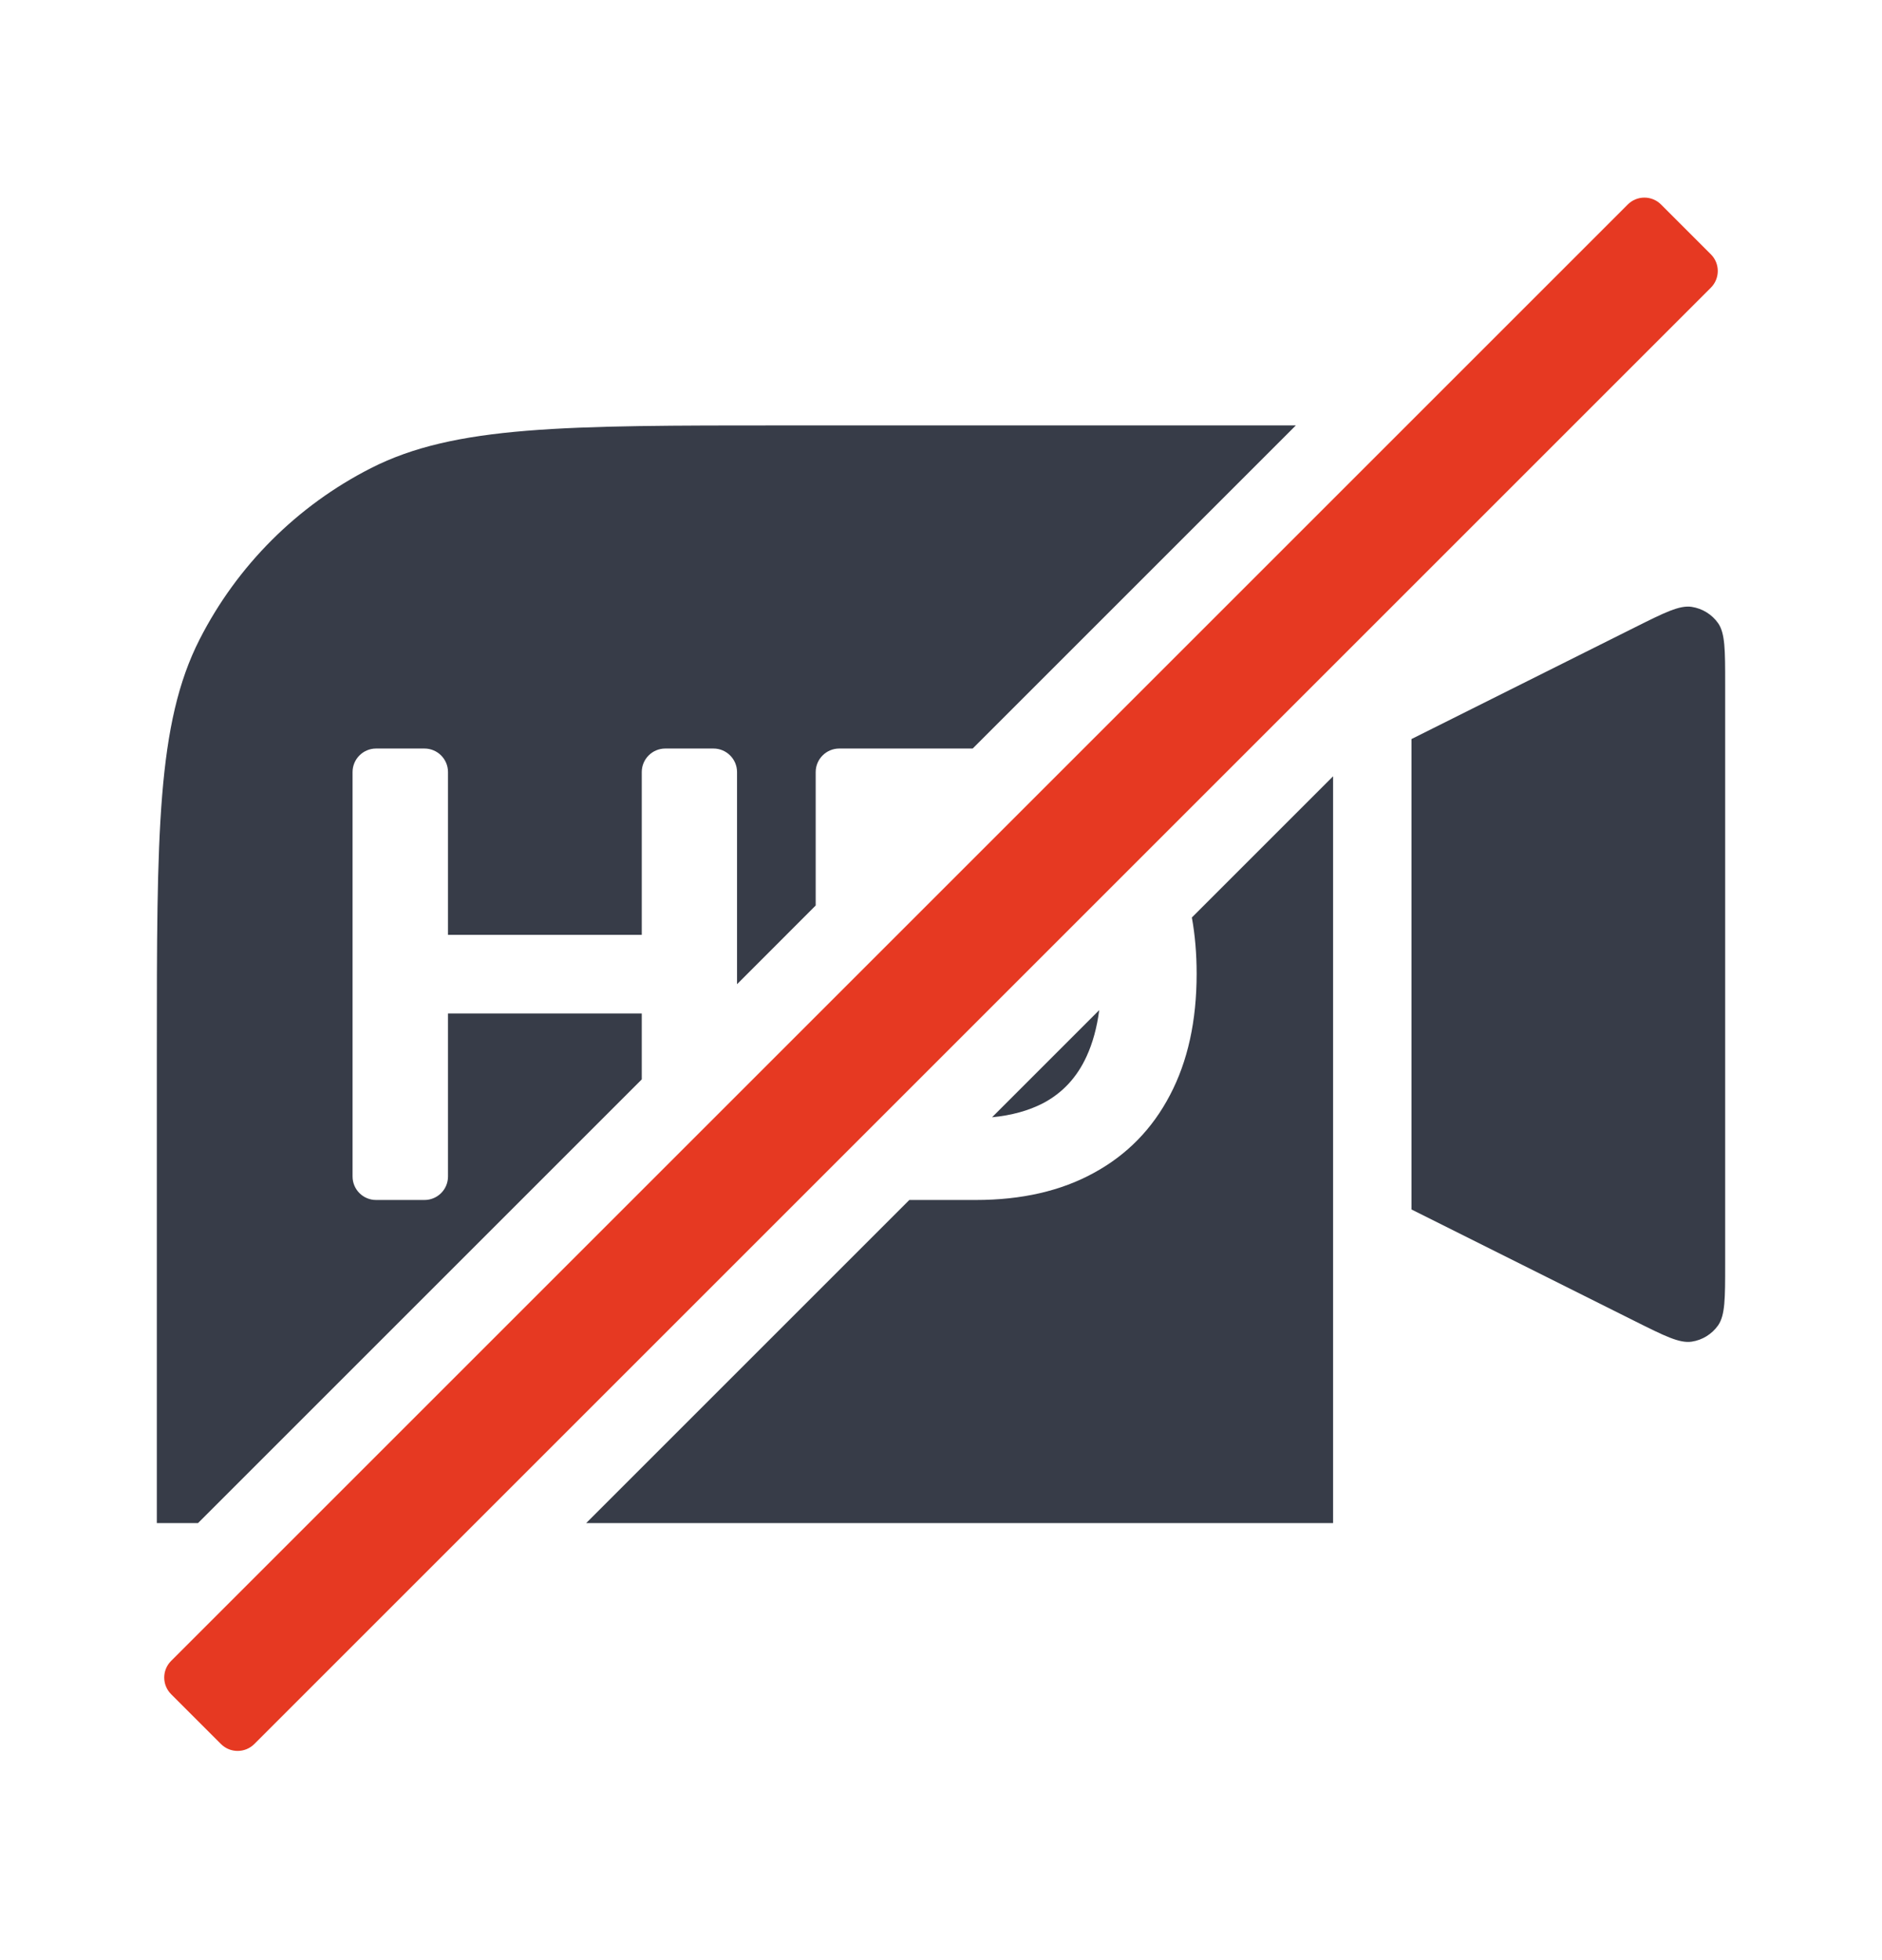 <svg width="24" height="25" viewBox="0 0 24 25" fill="none" xmlns="http://www.w3.org/2000/svg">
<path fill-rule="evenodd" clip-rule="evenodd" d="M10 5.426H16.525L12.404 9.547H10.702C10.537 9.547 10.402 9.682 10.402 9.847V11.549L9.399 12.553V9.847C9.399 9.682 9.264 9.547 9.099 9.547H8.484C8.318 9.547 8.184 9.682 8.184 9.847V11.923H5.713V9.847C5.713 9.682 5.579 9.547 5.413 9.547H4.796C4.63 9.547 4.496 9.682 4.496 9.847V15.005C4.496 15.171 4.63 15.305 4.796 15.305H5.413C5.579 15.305 5.713 15.171 5.713 15.005V12.926H8.184V13.767L2.525 19.426H2V13.426C2 10.626 2 9.226 2.545 8.156C3.024 7.215 3.789 6.45 4.73 5.971C5.8 5.426 7.2 5.426 10 5.426ZM11.596 15.305L7.475 19.426H17V9.901L15.199 11.702C15.24 11.927 15.26 12.166 15.26 12.42C15.26 13.02 15.147 13.536 14.92 13.967C14.695 14.398 14.372 14.729 13.95 14.959C13.53 15.19 13.028 15.305 12.443 15.305H11.596ZM12.651 14.25L14.018 12.883C13.988 13.109 13.934 13.305 13.857 13.472C13.734 13.742 13.548 13.941 13.301 14.071C13.117 14.166 12.9 14.226 12.651 14.25ZM20.842 8.005L18 9.426V15.426L20.842 16.847L20.842 16.847C21.226 17.039 21.417 17.135 21.573 17.112C21.709 17.092 21.831 17.016 21.91 16.904C22 16.774 22 16.56 22 16.132V8.72C22 8.292 22 8.078 21.91 7.948C21.831 7.836 21.709 7.761 21.573 7.74C21.417 7.717 21.226 7.813 20.842 8.005Z" fill="#373C48" style="fill-opacity: 1"/>
<path fill-rule="evenodd" clip-rule="evenodd" d="M21.818 3.244C21.935 3.361 21.935 3.551 21.818 3.669L3.243 22.244C3.125 22.361 2.935 22.361 2.818 22.244L2.182 21.608C2.065 21.491 2.065 21.301 2.182 21.184L20.758 2.608C20.875 2.491 21.065 2.491 21.182 2.608L21.818 3.244Z" fill="#E63922" style="fill-opacity: 1"/>
</svg>
